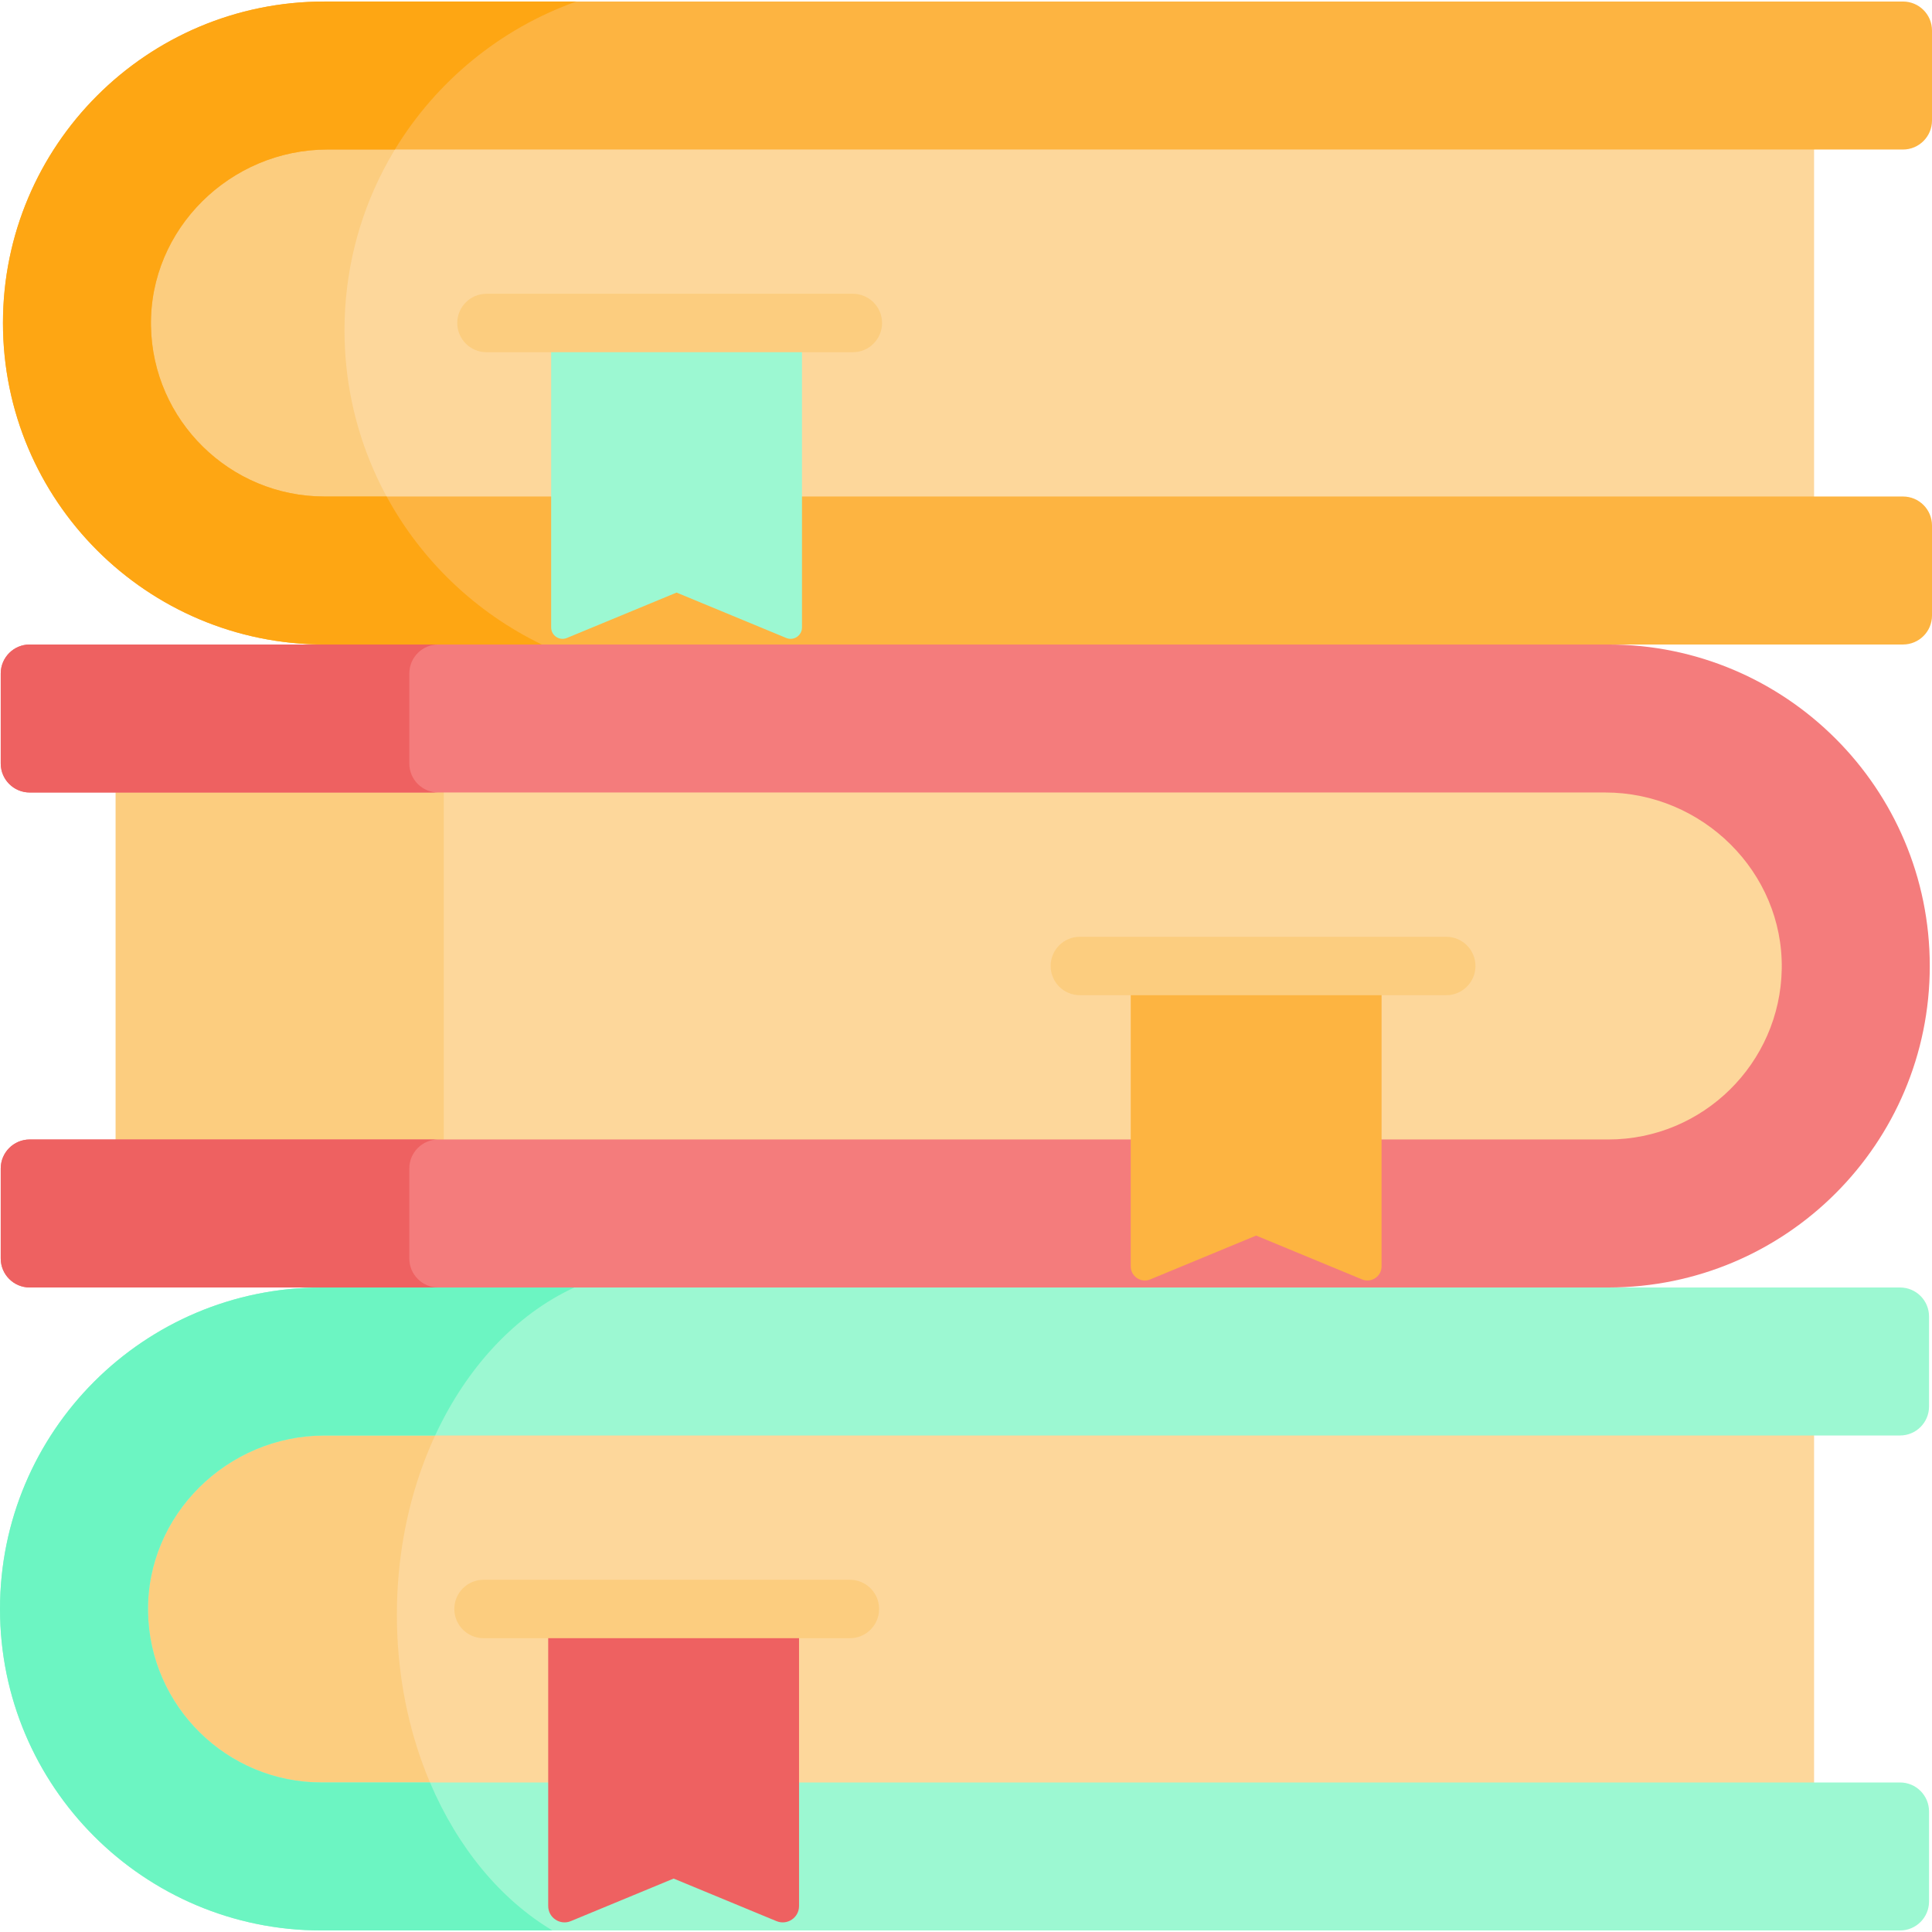 <svg id="Capa_1" enable-background="new 0 0 496.06 496.06" height="512" viewBox="0 0 496.06 496.06" width="512" xmlns="http://www.w3.org/2000/svg"><g><path d="m465.78 346.25h-378.982c-37.751 0-68.355 30.603-68.355 68.355 0 37.751 30.603 68.355 68.355 68.355h378.982z" fill="#fdd79b"/><path d="m101.903 414.604c0-27.457 9.53-52.01 24.51-68.354h-39.615c-37.751 0-68.355 30.604-68.355 68.354 0 37.751 30.604 68.355 68.355 68.355h39.615c-14.98-16.345-24.51-40.897-24.51-68.355z" fill="#fccd7f"/><g><path d="m110.758 495.669h-28.211c-45.589 0-82.547-36.958-82.547-82.547 0-45.589 36.958-82.547 82.547-82.547h405.311c4.11 0 7.442 3.332 7.442 7.442v23.115c0 4.11-3.332 7.442-7.442 7.442h-404.52c-24.927 0-45.758 20.399-45.331 45.322.415 24.208 20.236 43.772 44.541 43.772h28.21 377.1c4.11 0 7.442 3.332 7.442 7.442v23.115c0 4.11-3.332 7.442-7.442 7.442h-377.1z" fill="#9cf8d2"/></g><path d="m199.367 493.27-26.407-10.929-26.407 10.929c-2.76 1.142-5.796-.886-5.796-3.874v-76.275h64.405v76.275c.001 2.988-3.035 5.017-5.795 3.874z" fill="#ee6161"/><g><path d="m218.223 420.622h-94.07c-4.142 0-7.5-3.357-7.5-7.5s3.358-7.5 7.5-7.5h94.07c4.142 0 7.5 3.357 7.5 7.5s-3.358 7.5-7.5 7.5z" fill="#fccd7f"/></g><path d="m29.708 177.207h369.078c38.234 0 69.228 30.994 69.228 69.228 0 38.234-30.994 69.228-69.228 69.228h-369.078z" fill="#fdd79b"/><path d="m29.708 177.207h84.232v138.456h-84.232z" fill="#fccd7f"/><g><path d="m384.73 330.575h28.211c45.589 0 82.547-36.958 82.547-82.547s-36.958-82.547-82.547-82.547h-405.311c-4.11 0-7.442 3.332-7.442 7.442v23.115c0 4.11 3.332 7.442 7.442 7.442h404.52c24.927 0 45.758 20.399 45.331 45.322-.415 24.208-20.236 43.772-44.541 43.772h-28.21-377.1c-4.11 0-7.442 3.332-7.442 7.442v23.115c0 4.11 3.332 7.442 7.442 7.442h377.1z" fill="#f47c7c"/></g><g fill="#ee6161"><path d="m7.63 203.48h104.908c-4.11 0-7.442-3.332-7.442-7.442v-23.115c0-4.11 3.332-7.442 7.442-7.442h-104.908c-4.11 0-7.442 3.332-7.442 7.442v23.115c0 4.11 3.332 7.442 7.442 7.442z"/><path d="m105.096 323.133v-23.115c0-4.11 3.332-7.442 7.442-7.442h-104.908c-4.11 0-7.442 3.332-7.442 7.442v23.115c0 4.11 3.332 7.442 7.442 7.442h104.908c-4.11 0-7.442-3.332-7.442-7.442z"/></g><path d="m465.78 12.368h-386.404c-37.864 0-68.559 30.695-68.559 68.559 0 37.864 30.695 68.559 68.559 68.559h386.404z" fill="#fdd79b"/><path d="m88.453 84.785c0-29.764 14.524-56.132 36.867-72.417h-45.944c-37.864 0-68.559 30.695-68.559 68.559 0 37.864 30.695 68.559 68.559 68.559h36.716c-17.032-16.302-27.639-39.262-27.639-64.701z" fill="#fccd7f"/><path d="m295.343 328.498 27.185-11.251 27.185 11.251c2.39.989 5.018-.767 5.018-3.354v-77.116h-64.405v77.116c-.001 2.586 2.627 4.343 5.017 3.354z" fill="#fdb441"/><g><path d="m371.334 255.528h-94.069c-4.143 0-7.5-3.357-7.5-7.5s3.357-7.5 7.5-7.5h94.069c4.143 0 7.5 3.357 7.5 7.5s-3.357 7.5-7.5 7.5z" fill="#fccd7f"/></g><g><g id="XMLID_1099_"><g><path d="m496.06 134.921v23.12c0 4.11-3.34 7.44-7.45 7.44h-377.1-28.21c-22.79 0-43.43-9.24-58.37-24.18-14.93-14.94-24.17-35.57-24.17-58.37 0-45.59 36.95-82.54 82.54-82.54h405.31c4.11 0 7.45 3.33 7.45 7.44v23.11c0 4.11-3.34 7.45-7.45 7.45h-404.52c-24.92 0-45.75 20.39-45.33 45.32.42 24.2 20.24 43.77 44.54 43.77h28.21 377.1c4.11 0 7.45 3.33 7.45 7.44z" fill="#fdb441"/></g></g></g><path d="m99.266 127.48h-15.966c-24.3 0-44.12-19.57-44.54-43.77-.42-24.93 20.41-45.32 45.33-45.32h17.302c10.61-17.484 27.038-31.042 46.596-38h-64.688c-45.59 0-82.54 36.95-82.54 82.54 0 22.8 9.24 43.43 24.17 58.37 14.94 14.94 35.58 24.18 58.37 24.18h28.21 27.613c-16.936-8.176-30.906-21.526-39.857-38z" fill="#fea613"/><path d="m201.875 163.806-28.158-11.654-28.158 11.654c-1.926.797-4.044-.619-4.044-2.703v-78.17h64.405v78.17c-.001 2.085-2.119 3.501-4.045 2.703z" fill="#9cf8d2"/><g><path d="m218.979 90.433h-94.07c-4.142 0-7.5-3.357-7.5-7.5s3.358-7.5 7.5-7.5h94.07c4.142 0 7.5 3.357 7.5 7.5s-3.357 7.5-7.5 7.5z" fill="#fccd7f"/></g><path d="m110.407 457.669h-27.86c-24.305 0-44.126-19.565-44.541-43.772-.427-24.923 20.404-45.322 45.331-45.322h28.382c8.121-17.511 20.735-31.079 35.76-38h-64.932c-45.589 0-82.547 36.958-82.547 82.547s36.958 82.547 82.547 82.547h28.211 31.094c-13.343-7.957-24.378-21.347-31.445-38z" fill="#6cf5c2"/></g></svg>